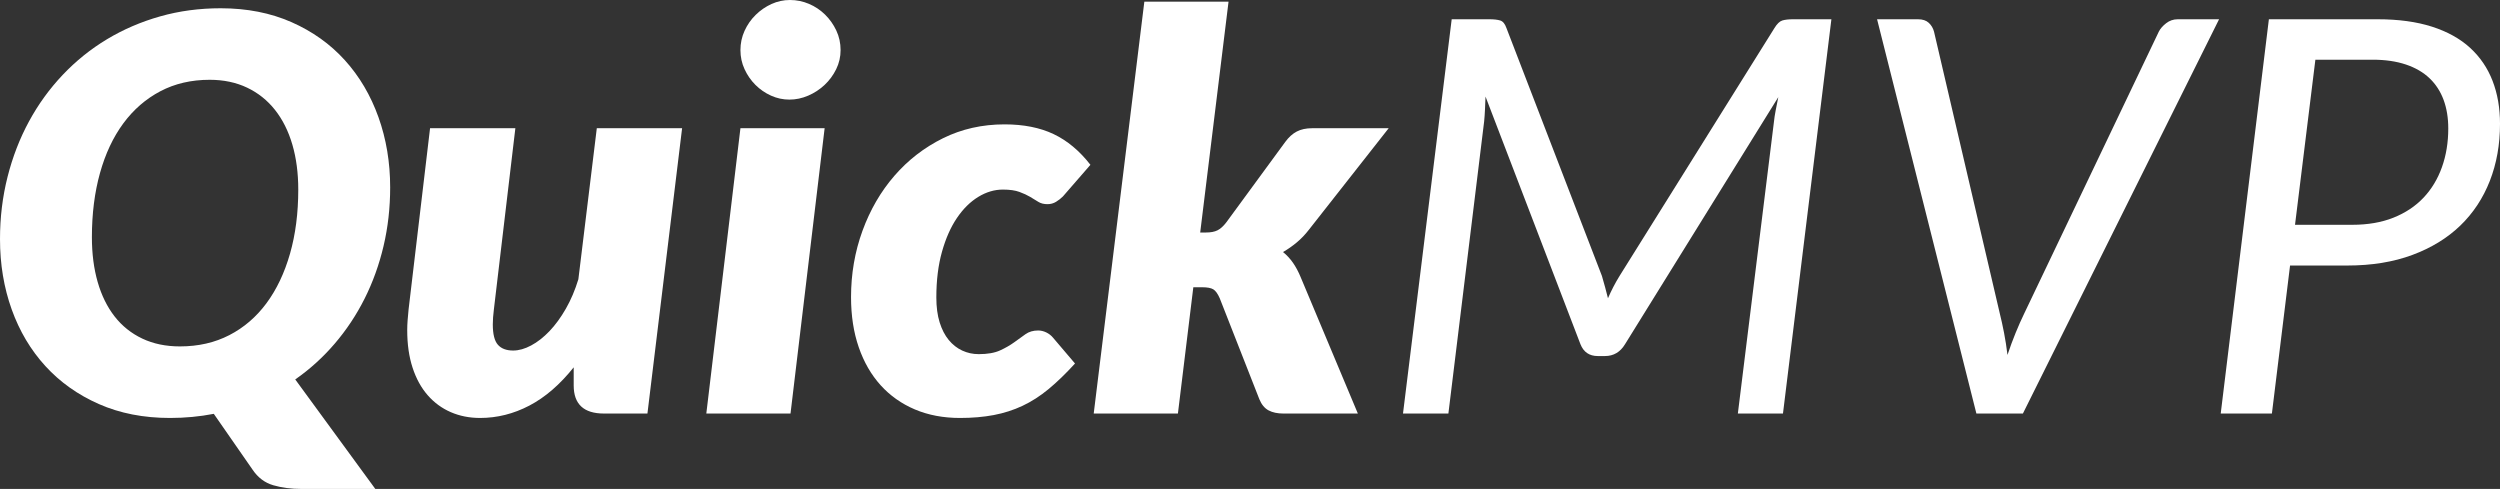 <?xml version="1.0" encoding="utf-8"?>
<!-- Generator: Adobe Illustrator 17.0.0, SVG Export Plug-In . SVG Version: 6.00 Build 0)  -->
<!DOCTYPE svg PUBLIC "-//W3C//DTD SVG 1.1//EN" "http://www.w3.org/Graphics/SVG/1.1/DTD/svg11.dtd">
<svg version="1.1" id="Layer_1" xmlns="http://www.w3.org/2000/svg" xmlns:xlink="http://www.w3.org/1999/xlink" x="0px" y="0px"
	 width="327.091px" height="63.971px" viewBox="0 0 327.091 63.971" enable-background="new 0 0 327.091 63.971"
	 xml:space="preserve">
<rect x="0" y="0" width="327.091" height="63.971" fill="#333333" stroke="none"/>
<g>
	<path fill="#FFFFFF" d="M51.048,24.516c0,2.664-0.288,5.22-0.864,7.668c-0.576,2.447-1.404,4.746-2.484,6.895
		c-1.08,2.147-2.388,4.115-3.924,5.903c-1.536,1.788-3.252,3.343-5.148,4.662l10.476,14.327h-9.648
		c-1.368,0-2.604-0.161-3.708-0.485c-1.104-0.323-2.004-1.003-2.7-2.034l-5.076-7.308c-1.848,0.36-3.756,0.54-5.724,0.54
		c-3.456,0-6.558-0.605-9.306-1.818c-2.749-1.211-5.083-2.867-7.002-4.968c-1.92-2.1-3.391-4.572-4.41-7.416
		C0.51,37.637,0,34.573,0,31.284c0-2.832,0.33-5.549,0.99-8.154c0.66-2.604,1.596-5.022,2.808-7.254
		c1.211-2.232,2.682-4.26,4.41-6.084c1.728-1.824,3.66-3.378,5.796-4.662c2.136-1.284,4.452-2.28,6.948-2.988
		s5.136-1.062,7.92-1.062c3.432,0,6.522,0.606,9.27,1.818c2.748,1.212,5.076,2.875,6.984,4.986c1.908,2.112,3.372,4.596,4.392,7.452
		C50.538,18.192,51.048,21.252,51.048,24.516z M39.024,24.804c0-2.16-0.258-4.122-0.774-5.886s-1.272-3.276-2.268-4.536
		c-0.997-1.26-2.214-2.232-3.654-2.916s-3.072-1.026-4.896-1.026c-2.4,0-4.548,0.499-6.444,1.494
		c-1.896,0.996-3.51,2.394-4.842,4.194s-2.352,3.966-3.06,6.498c-0.708,2.532-1.062,5.334-1.062,8.406
		c0,2.16,0.252,4.117,0.756,5.868c0.504,1.752,1.242,3.253,2.214,4.5c0.972,1.248,2.178,2.214,3.618,2.897
		c1.44,0.685,3.083,1.026,4.932,1.026c2.399,0,4.554-0.491,6.462-1.476c1.908-0.984,3.528-2.377,4.86-4.176
		c1.332-1.801,2.358-3.961,3.078-6.48C38.664,30.672,39.024,27.876,39.024,24.804z"/>
	<path fill="#FFFFFF" d="M67.428,16.776L64.62,40.463c-0.048,0.385-0.084,0.738-0.108,1.062s-0.036,0.63-0.036,0.918
		c0,1.272,0.222,2.16,0.666,2.664c0.444,0.504,1.11,0.756,1.998,0.756c0.744,0,1.53-0.222,2.358-0.666
		c0.828-0.443,1.625-1.067,2.394-1.872c0.768-0.804,1.482-1.782,2.142-2.934c0.66-1.152,1.206-2.437,1.638-3.853l2.412-19.764h11.16
		l-4.536,37.332H79.02c-2.641,0-3.96-1.225-3.96-3.672V48.06c-1.8,2.256-3.732,3.924-5.796,5.004c-2.064,1.08-4.212,1.62-6.444,1.62
		c-1.392,0-2.67-0.252-3.834-0.756c-1.165-0.504-2.172-1.242-3.024-2.215c-0.852-0.972-1.512-2.172-1.98-3.6
		c-0.468-1.428-0.702-3.065-0.702-4.914c0-0.432,0.018-0.875,0.054-1.332c0.036-0.455,0.078-0.924,0.126-1.404l2.808-23.688H67.428z
		"/>
	<path fill="#FFFFFF" d="M107.892,16.776l-4.464,37.332H92.412l4.464-37.332H107.892z M109.979,6.552
		c0,0.888-0.192,1.723-0.576,2.502c-0.384,0.78-0.888,1.464-1.512,2.052c-0.625,0.588-1.338,1.056-2.142,1.404
		c-0.804,0.348-1.626,0.522-2.466,0.522c-0.84,0-1.644-0.174-2.412-0.522c-0.769-0.348-1.446-0.815-2.034-1.404
		c-0.588-0.588-1.062-1.272-1.422-2.052c-0.36-0.779-0.54-1.614-0.54-2.502c0-0.888,0.18-1.728,0.54-2.52
		c0.36-0.792,0.846-1.488,1.458-2.088c0.612-0.6,1.302-1.074,2.07-1.422C101.711,0.174,102.515,0,103.355,0
		c0.864,0,1.692,0.168,2.484,0.504c0.792,0.336,1.494,0.804,2.106,1.404c0.612,0.601,1.104,1.296,1.476,2.088
		C109.793,4.788,109.979,5.64,109.979,6.552z"/>
	<path fill="#FFFFFF" d="M137.195,50.904c-1.104,0.913-2.245,1.645-3.42,2.196c-1.176,0.553-2.43,0.953-3.762,1.206
		c-1.332,0.252-2.802,0.378-4.41,0.378c-2.184,0-4.152-0.373-5.904-1.116c-1.752-0.743-3.246-1.8-4.482-3.168
		c-1.236-1.368-2.19-3.024-2.862-4.968c-0.672-1.944-1.008-4.128-1.008-6.553c0-3.047,0.498-5.939,1.494-8.675
		c0.996-2.736,2.388-5.136,4.176-7.2c1.788-2.064,3.906-3.702,6.354-4.914c2.448-1.211,5.136-1.818,8.064-1.818
		c2.496,0,4.638,0.426,6.426,1.278c1.788,0.852,3.389,2.19,4.806,4.014l-3.6,4.14c-0.264,0.264-0.564,0.498-0.9,0.702
		c-0.336,0.204-0.708,0.306-1.116,0.306c-0.48,0-0.882-0.102-1.206-0.306c-0.324-0.204-0.679-0.419-1.062-0.648
		c-0.384-0.228-0.853-0.444-1.404-0.648c-0.552-0.204-1.272-0.306-2.16-0.306c-1.104,0-2.178,0.318-3.222,0.954
		c-1.044,0.636-1.974,1.554-2.79,2.754c-0.816,1.201-1.47,2.677-1.962,4.428c-0.492,1.752-0.738,3.744-0.738,5.977
		c0,1.248,0.144,2.334,0.432,3.258s0.684,1.691,1.188,2.304s1.092,1.074,1.764,1.386c0.671,0.312,1.392,0.469,2.16,0.469
		c1.152,0,2.082-0.162,2.79-0.486c0.708-0.324,1.326-0.678,1.854-1.062c0.527-0.383,1.02-0.738,1.476-1.062
		c0.456-0.323,1.008-0.485,1.656-0.485c0.36,0,0.714,0.085,1.062,0.252c0.348,0.169,0.642,0.396,0.882,0.685l2.88,3.384
		C139.45,48.875,138.298,49.993,137.195,50.904z"/>
	<path fill="#FFFFFF" d="M160.738,0.216L157.03,30.42h0.756c0.624,0,1.128-0.096,1.512-0.288c0.383-0.192,0.768-0.54,1.152-1.044
		l7.704-10.512c0.456-0.624,0.959-1.08,1.512-1.368s1.224-0.432,2.016-0.432h10.009L171.25,30.06
		c-0.48,0.624-1.008,1.176-1.584,1.656c-0.576,0.48-1.176,0.9-1.8,1.26c0.504,0.408,0.942,0.882,1.314,1.422s0.702,1.158,0.99,1.854
		l7.488,17.855h-9.72c-0.792,0-1.446-0.138-1.962-0.414c-0.516-0.275-0.918-0.762-1.206-1.458l-5.184-13.212
		c-0.265-0.6-0.546-0.99-0.846-1.17c-0.3-0.18-0.786-0.27-1.458-0.27h-1.152l-2.016,16.523h-11.016l6.624-53.892H160.738z"/>
	<path fill="#FFFFFF" d="M210.003,37.566c0.131,0.468,0.258,0.954,0.378,1.458c0.433-1.008,0.937-1.98,1.513-2.916l20.268-32.436
		c0.336-0.552,0.678-0.882,1.025-0.99c0.348-0.108,0.822-0.162,1.422-0.162h5.004l-6.336,51.588h-5.903l4.716-38.124
		c0.048-0.48,0.126-0.996,0.234-1.548c0.107-0.552,0.221-1.128,0.342-1.728l-20.053,32.328c-0.624,1.032-1.5,1.549-2.627,1.549
		h-0.937c-1.104,0-1.86-0.517-2.269-1.549l-12.42-32.4c-0.023,0.576-0.048,1.14-0.071,1.692c-0.024,0.552-0.061,1.068-0.108,1.548
		l-4.68,38.232h-5.939l6.371-51.588h4.932c0.6,0,1.074,0.054,1.422,0.162c0.348,0.108,0.618,0.438,0.811,0.99l12.492,32.436
		C209.733,36.612,209.87,37.098,210.003,37.566z"/>
	<path fill="#FFFFFF" d="M245.589,2.52h5.363c0.6,0,1.068,0.156,1.404,0.468c0.336,0.312,0.563,0.696,0.684,1.152l8.604,36.864
		c0.192,0.768,0.378,1.613,0.558,2.537c0.18,0.925,0.33,1.891,0.45,2.898c0.336-1.008,0.69-1.968,1.062-2.88
		c0.373-0.912,0.75-1.765,1.135-2.556L282.452,4.14c0.191-0.384,0.51-0.75,0.955-1.098c0.443-0.348,0.953-0.522,1.529-0.522h5.4
		l-25.668,51.588h-6.084L245.589,2.52z"/>
	<path fill="#FFFFFF" d="M299.623,34.74l-2.376,19.368h-6.696l6.301-51.588h14.22c2.736,0,5.112,0.324,7.128,0.972
		c2.016,0.648,3.678,1.572,4.986,2.772c1.308,1.201,2.286,2.641,2.934,4.32c0.648,1.68,0.972,3.552,0.972,5.616
		c0,2.712-0.444,5.202-1.332,7.47s-2.178,4.218-3.869,5.85c-1.692,1.632-3.78,2.91-6.265,3.834
		c-2.483,0.924-5.322,1.386-8.514,1.386H299.623z M302.936,7.812l-2.664,21.6h7.487c2.04,0,3.84-0.312,5.4-0.936
		c1.56-0.624,2.868-1.494,3.924-2.61c1.056-1.116,1.86-2.448,2.412-3.996c0.552-1.548,0.828-3.234,0.828-5.058
		c0-1.392-0.204-2.64-0.612-3.744c-0.408-1.104-1.021-2.046-1.836-2.826c-0.816-0.779-1.848-1.379-3.096-1.8
		c-1.248-0.419-2.7-0.63-4.356-0.63H302.936z"/>
</g>
</svg>
